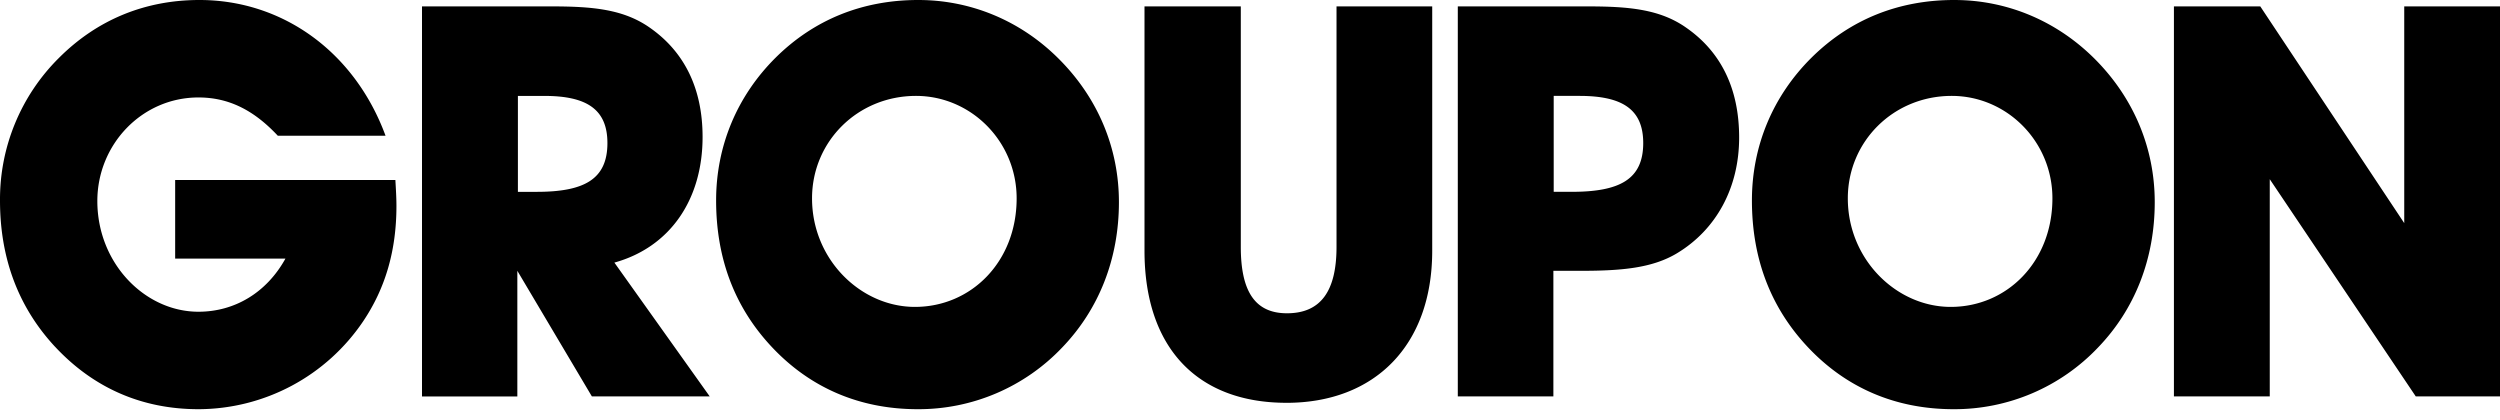 <svg width="125" height="21" viewBox="0 0 125 21" xmlns="http://www.w3.org/2000/svg"><path class="groupon-logo" d="M64.324 20.14c-4.428 0-7.099-2.72-7.099-7.604V.32h4.815v12.024c0 2.195.689 3.32 2.309 3.32 1.68 0 2.477-1.097 2.477-3.32V.32h4.785v12.216c0 4.776-2.913 7.605-7.287 7.605zm13.345-6.599v6.28H72.89V.32h6.481c2.064 0 3.63.138 4.947 1.07 1.732 1.207 2.639 3.043 2.639 5.485 0 2.525-1.154 4.61-3.104 5.786-1.237.745-2.775.88-4.809.88h-1.375zm.016-8.746h1.288c2.156 0 3.188.679 3.188 2.356 0 1.816-1.171 2.44-3.576 2.44h-.9V4.795zm35.803 4.165v10.861h-4.792V.32h4.318l7.198 10.836V.32H125V19.82h-4.212l-7.3-10.86zm-67.6 11.5c-2.892 0-5.372-1.058-7.299-3.113-1.848-1.97-2.783-4.41-2.783-7.325 0-2.722 1.046-5.219 2.974-7.137C40.71.972 43.133 0 45.917 0c2.617 0 5.098 1.027 6.997 2.917 1.986 1.97 3.032 4.495 3.032 7.19 0 2.83-.995 5.354-2.839 7.27a9.9 9.9 0 0 1-7.219 3.083zM45.8 4.795c2.75 0 5.032 2.275 5.032 5.122 0 3.182-2.281 5.428-5.087 5.428-2.694 0-5.143-2.356-5.143-5.428 0-2.847 2.284-5.122 5.198-5.122zM97.683 20.46c-2.894 0-5.372-1.058-7.3-3.113-1.848-1.97-2.787-4.41-2.787-7.325 0-2.722 1.046-5.219 2.978-7.137C92.506.972 94.927 0 97.71 0c2.62 0 5.094 1.027 6.999 2.917 1.981 1.97 3.028 4.495 3.028 7.19 0 2.83-.99 5.354-2.837 7.27a9.894 9.894 0 0 1-7.217 3.083zm-.098-15.665c2.754 0 5.036 2.275 5.036 5.122 0 3.182-2.282 5.428-5.086 5.428-2.697 0-5.144-2.356-5.144-5.428 0-2.847 2.283-5.122 5.194-5.122zM2.745 17.33C.925 15.365 0 12.93 0 10.024a9.95 9.95 0 0 1 2.937-7.118C4.838.998 7.233 0 9.977 0c4.135 0 7.749 2.575 9.3 6.786H13.89c-1.194-1.276-2.447-1.913-3.968-1.913-2.826 0-5.055 2.352-5.055 5.178 0 3.129 2.391 5.536 5.055 5.536 1.796 0 3.4-.94 4.35-2.657H8.758V9h11.011c.025.439.053.886.053 1.298 0 2.216-.544 4.098-1.66 5.761a9.965 9.965 0 0 1-8.237 4.401c-2.855 0-5.274-1.082-7.179-3.13zm23.122-3.788v6.28H21.1V.32h6.468c2.053 0 3.612.138 4.931 1.07 1.726 1.207 2.63 3.043 2.63 5.459 0 3.153-1.644 5.514-4.41 6.281l4.767 6.691h-5.892l-3.727-6.28zm.028-8.746h1.328c2.124 0 3.148.679 3.148 2.356 0 1.816-1.162 2.44-3.536 2.44h-.94V4.795z" fill-rule="evenodd"></path></svg>